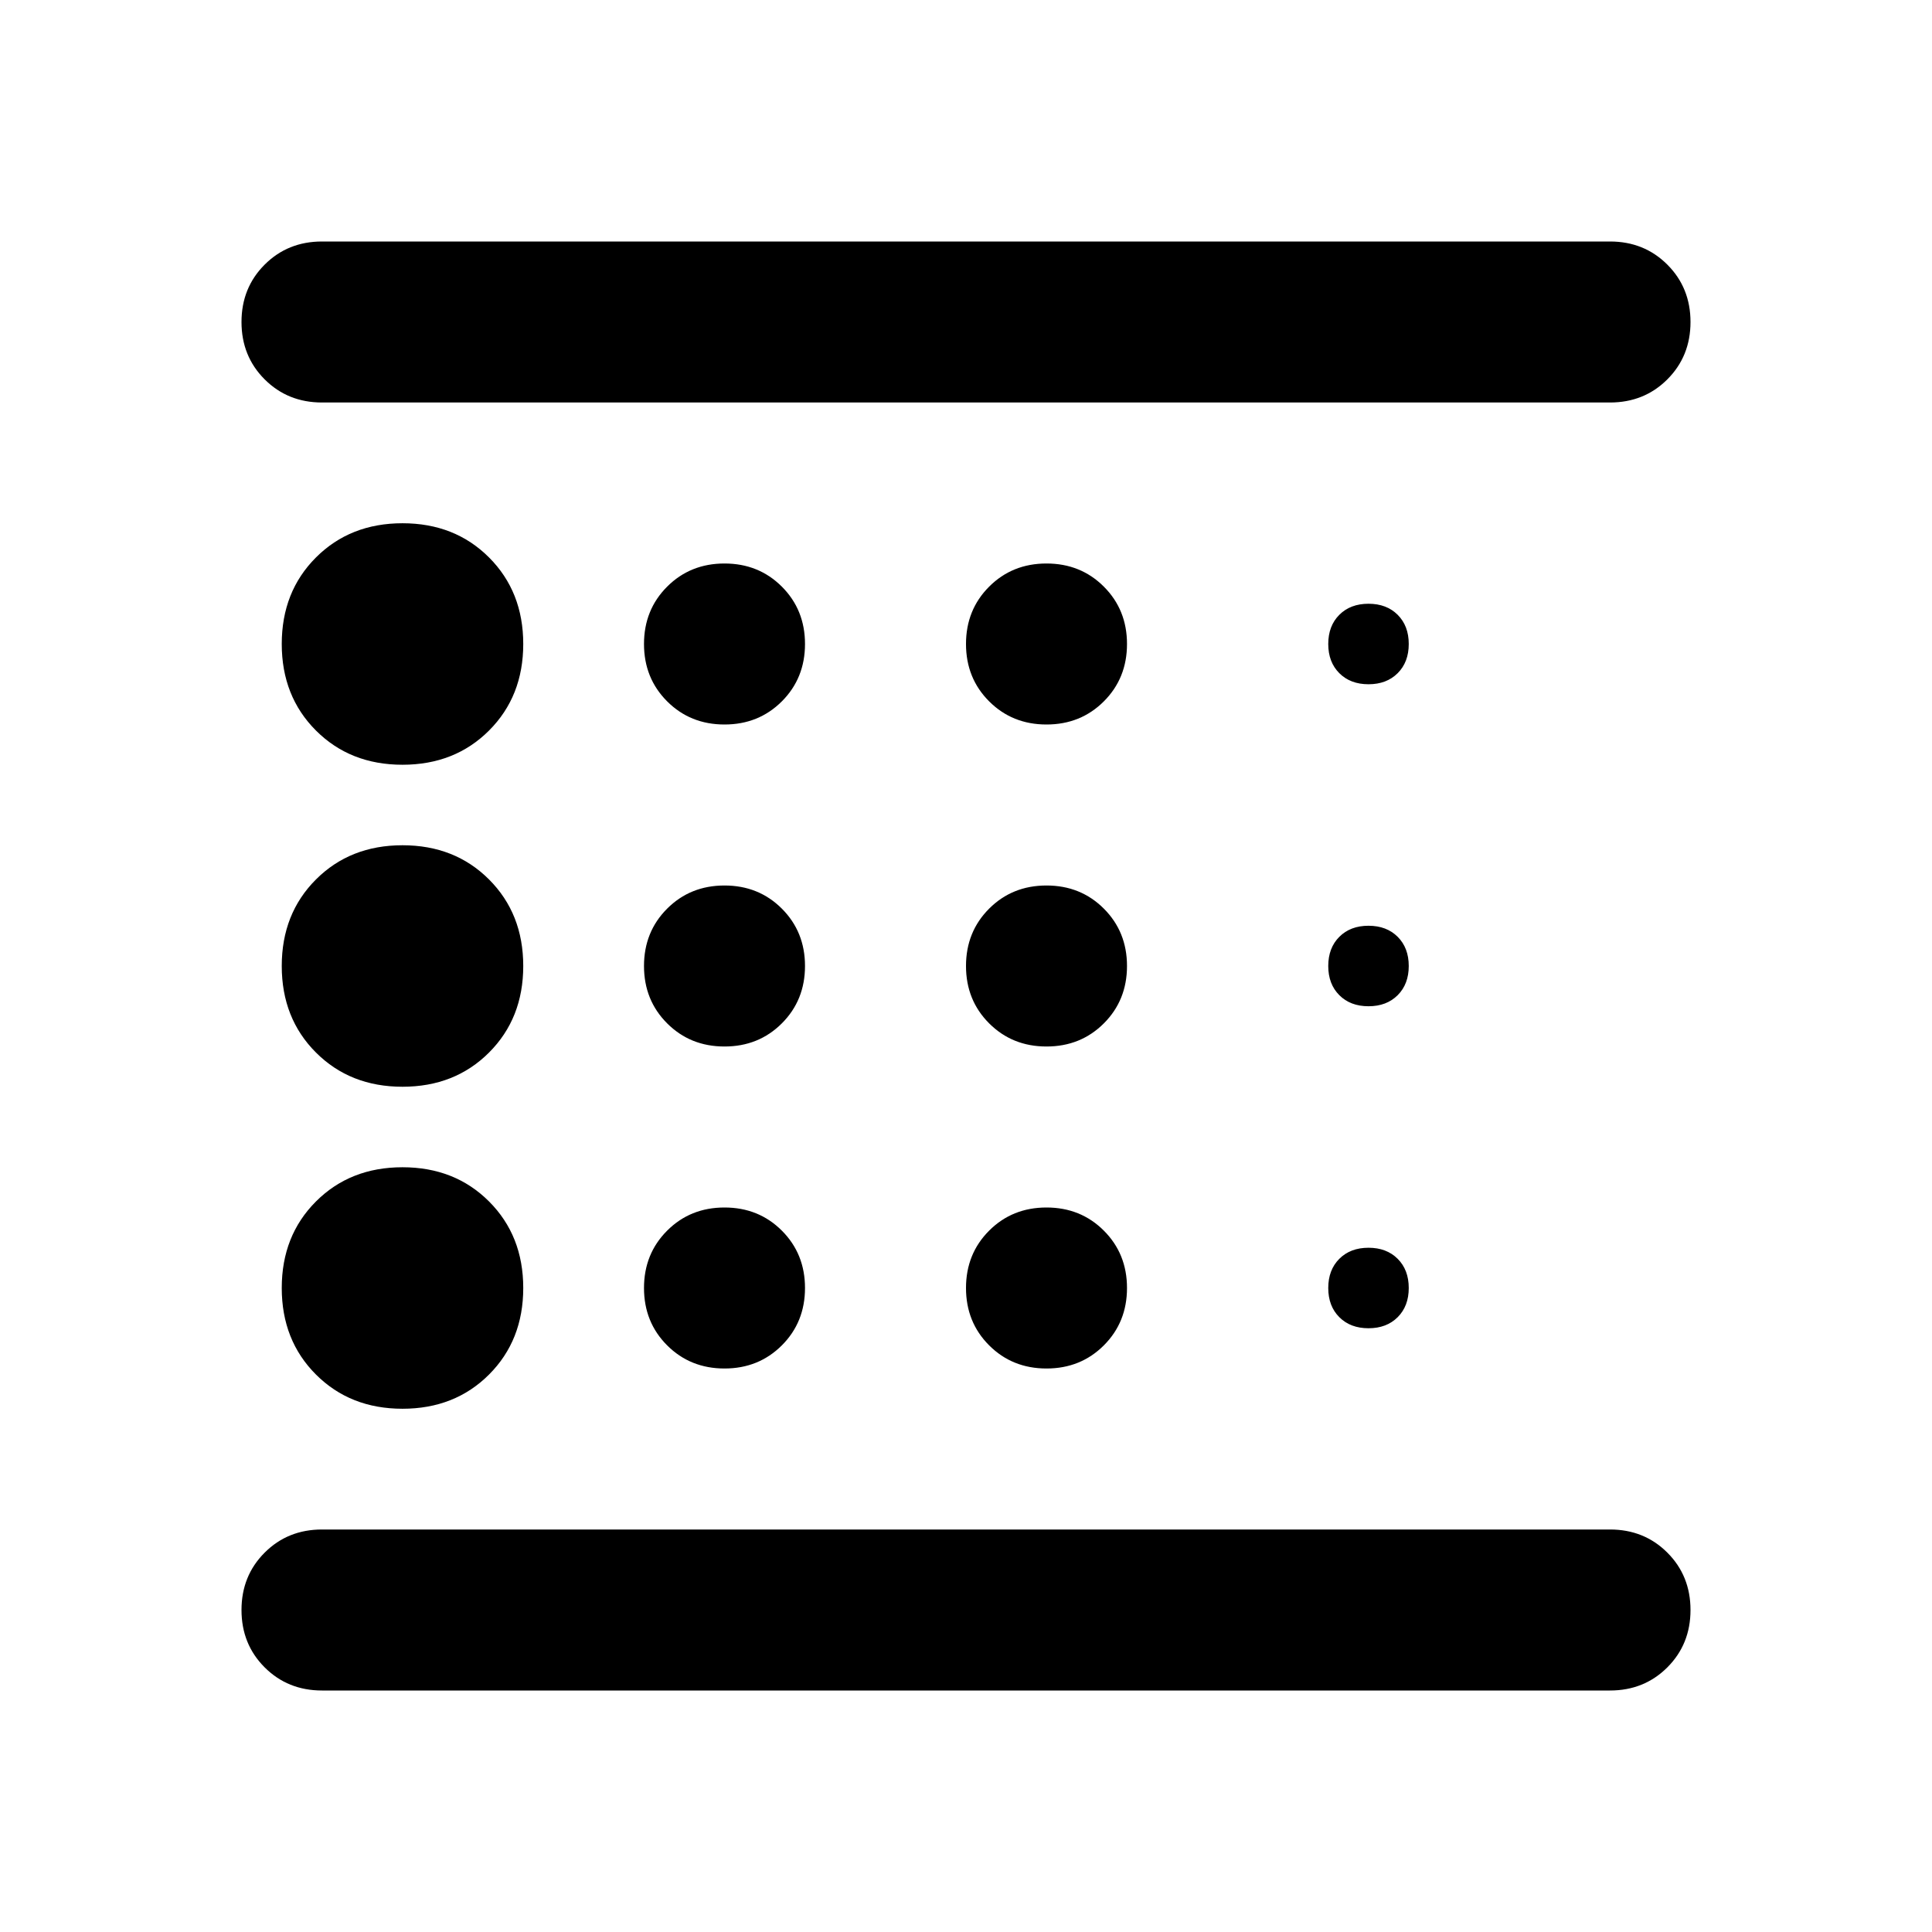 <svg aria-hidden="true" viewBox="0 -960 960 960" fill="currentColor">
  <path d="M200-260q26 0 43-17t17-43q0-26-17-43t-43-17q-26 0-43 17t-17 43q0 26 17 43t43 17Zm160-180q17 0 28.5-11.5T400-480q0-17-11.5-28.5T360-520q-17 0-28.5 11.5T320-480q0 17 11.5 28.5T360-440Zm0-160q17 0 28.5-11.5T400-640q0-17-11.5-28.5T360-680q-17 0-28.5 11.5T320-640q0 17 11.5 28.5T360-600Zm440 480H160q-17 0-28.5-11.5T120-160q0-17 11.5-28.5T160-200h640q17 0 28.5 11.5T840-160q0 17-11.5 28.5T800-120ZM200-580q26 0 43-17t17-43q0-26-17-43t-43-17q-26 0-43 17t-17 43q0 26 17 43t43 17Zm0 160q26 0 43-17t17-43q0-26-17-43t-43-17q-26 0-43 17t-17 43q0 26 17 43t43 17Zm160 140q17 0 28.5-11.5T400-320q0-17-11.5-28.5T360-360q-17 0-28.5 11.5T320-320q0 17 11.5 28.5T360-280Zm320-20q9 0 14.5-5.5T700-320q0-9-5.5-14.5T680-340q-9 0-14.5 5.5T660-320q0 9 5.5 14.5T680-300Zm120-460H160q-17 0-28.5-11.5T120-800q0-17 11.5-28.5T160-840h640q17 0 28.5 11.5T840-800q0 17-11.5 28.5T800-760ZM680-620q9 0 14.5-5.5T700-640q0-9-5.5-14.5T680-660q-9 0-14.5 5.5T660-640q0 9 5.5 14.5T680-620Zm0 160q9 0 14.5-5.5T700-480q0-9-5.5-14.5T680-500q-9 0-14.5 5.5T660-480q0 9 5.5 14.5T680-460ZM520-600q17 0 28.5-11.5T560-640q0-17-11.5-28.5T520-680q-17 0-28.5 11.5T480-640q0 17 11.5 28.5T520-600Zm0 160q17 0 28.5-11.5T560-480q0-17-11.5-28.5T520-520q-17 0-28.5 11.5T480-480q0 17 11.5 28.5T520-440Zm0 160q17 0 28.5-11.5T560-320q0-17-11.5-28.5T520-360q-17 0-28.5 11.5T480-320q0 17 11.5 28.5T520-280Zm-400 80v-560 560Z"/>
</svg>
